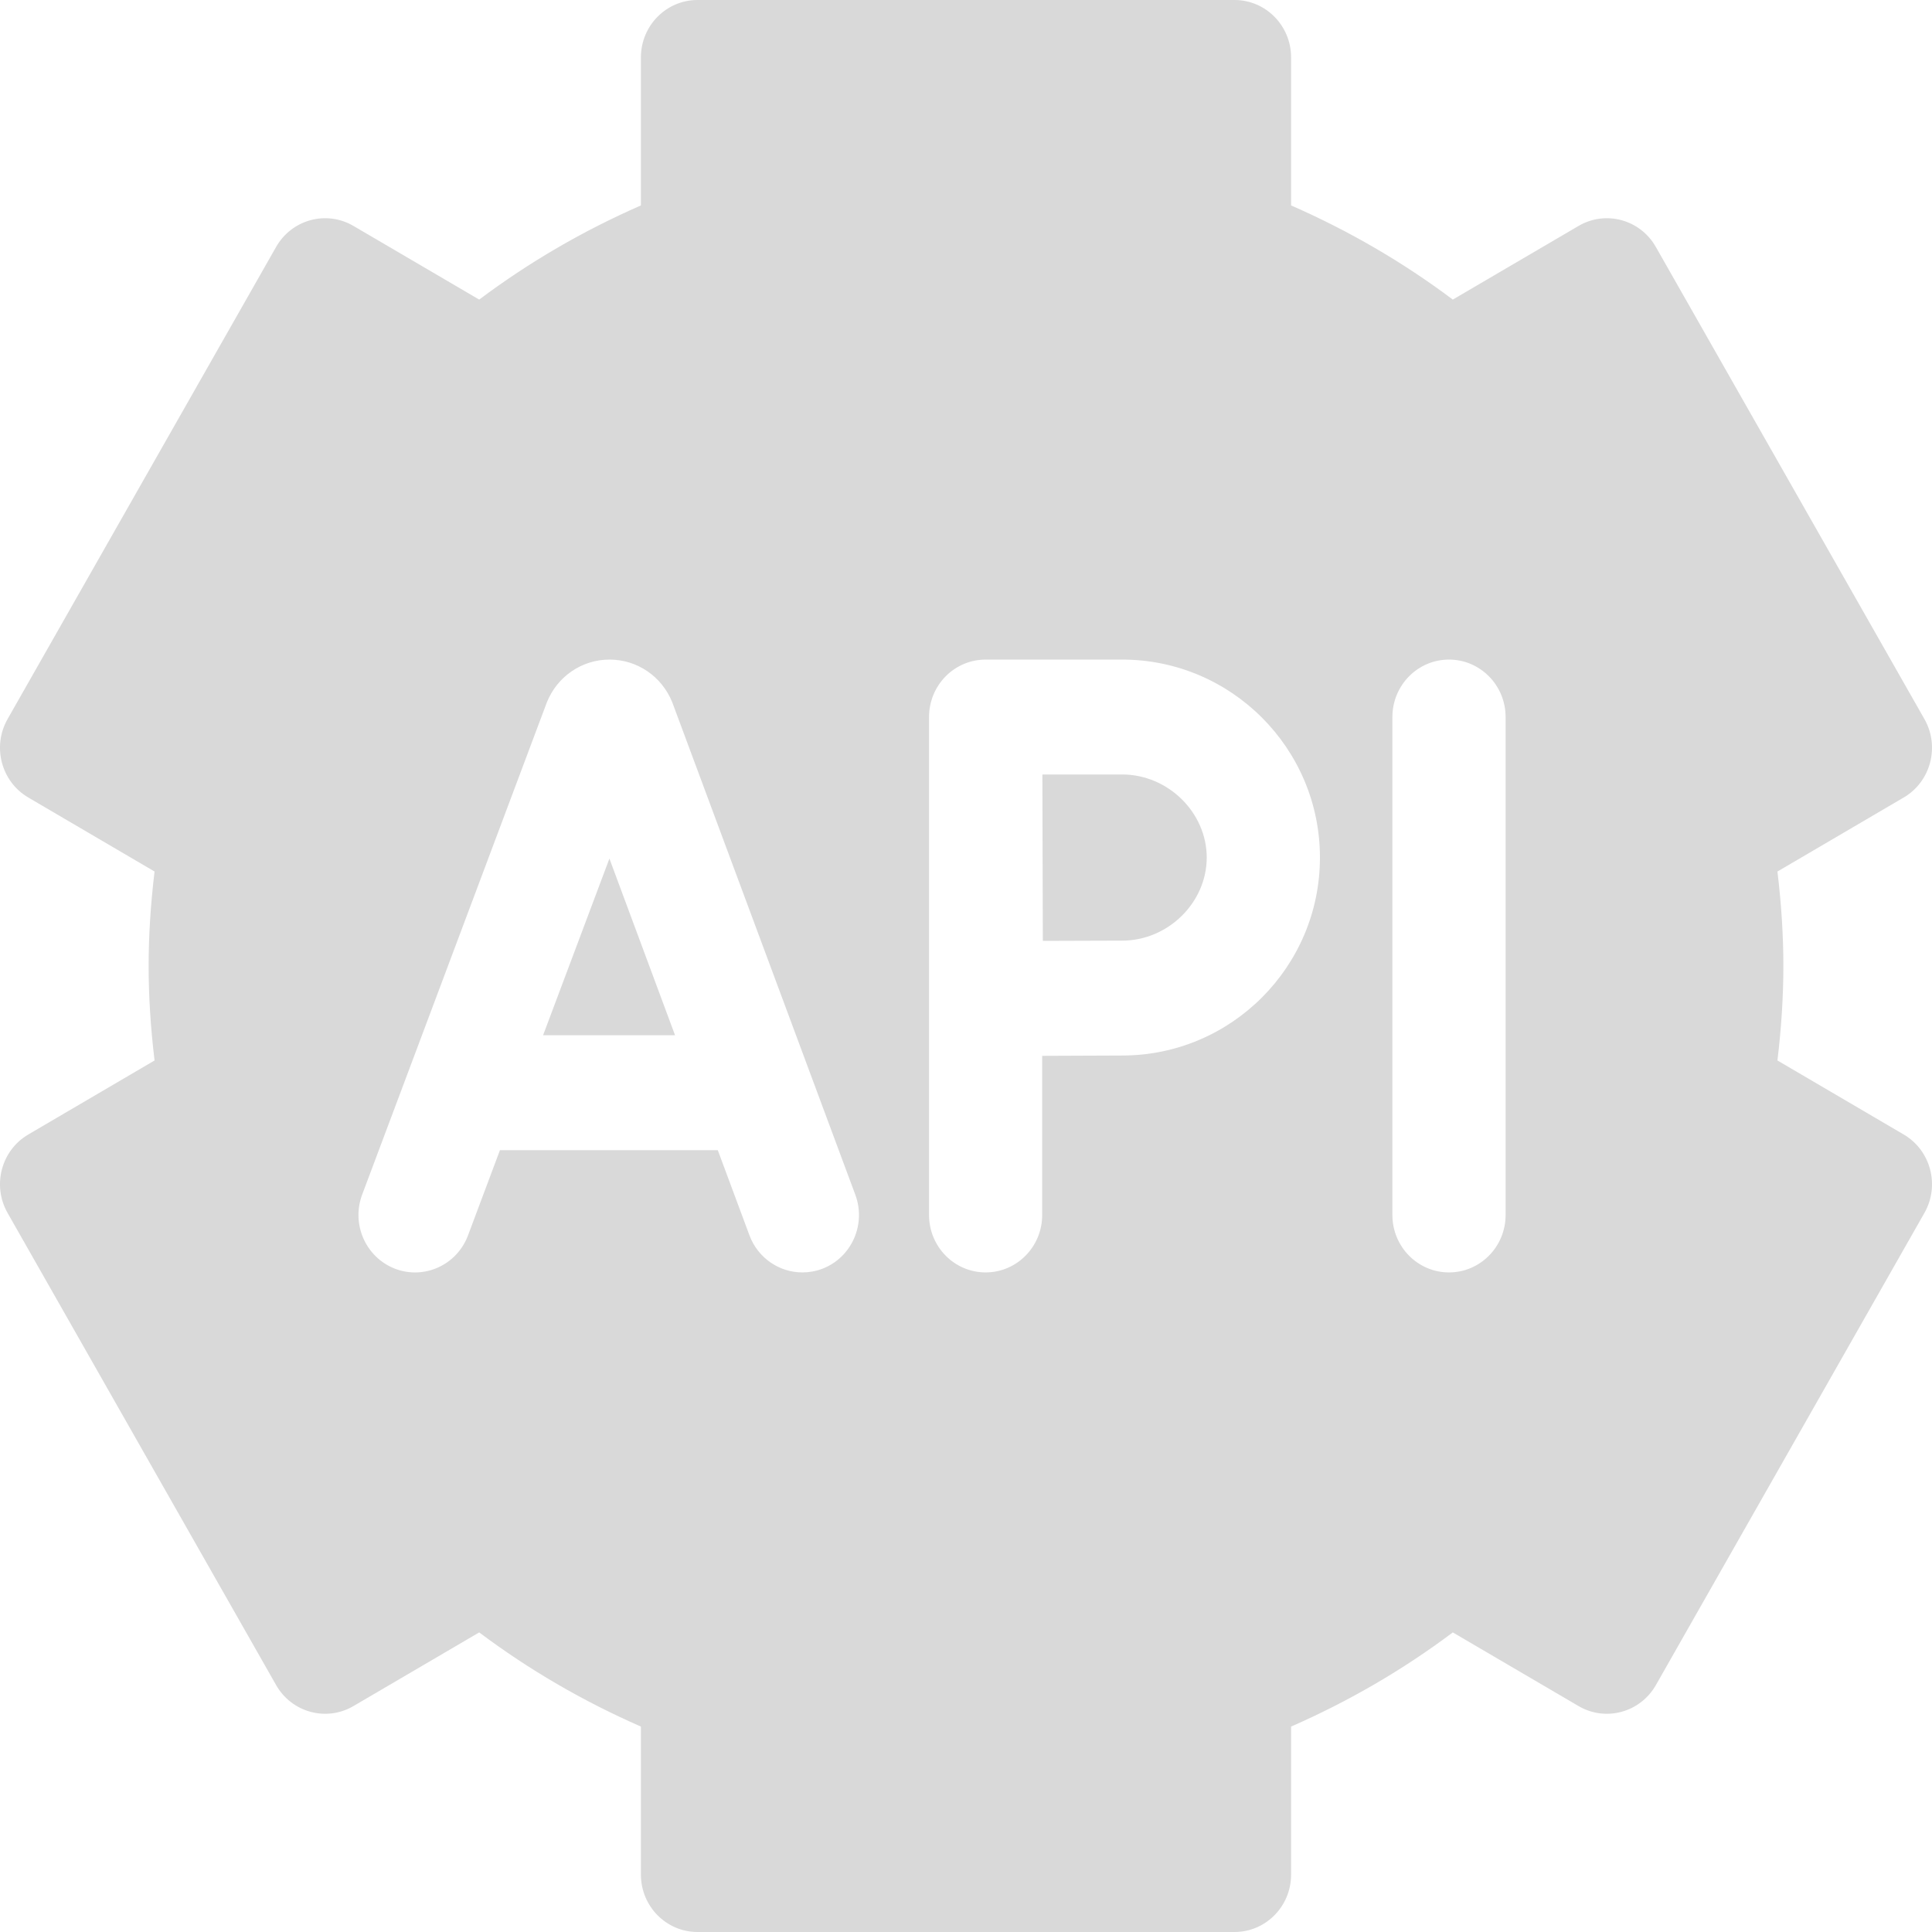 <svg width="30" height="30" viewBox="0 0 30 30" fill="none" xmlns="http://www.w3.org/2000/svg">
<path d="M17.425 12.026H16.186C16.187 12.512 16.191 14.145 16.193 14.61C16.637 14.608 17.141 14.606 17.425 14.606C18.137 14.606 18.738 14.015 18.738 13.316C18.738 12.617 18.137 12.026 17.425 12.026Z" fill="#D9D9D9"/>
<path d="M8.433 16.075H10.482L9.463 13.332L8.433 16.075Z" fill="#D9D9D9"/>
<path d="M29.56 17.616L27.6 16.467C27.662 15.951 27.692 15.467 27.692 15C27.692 14.533 27.662 14.049 27.6 13.533L29.56 12.384C29.981 12.138 30.125 11.592 29.882 11.165L25.712 3.835C25.47 3.408 24.932 3.262 24.512 3.508L22.559 4.652C21.789 4.074 20.948 3.584 20.048 3.19V0.892C20.048 0.399 19.655 0 19.169 0H10.831C10.345 0 9.952 0.399 9.952 0.892V3.19C9.052 3.584 8.211 4.074 7.441 4.652L5.488 3.508C5.068 3.262 4.53 3.408 4.287 3.835L0.118 11.165C-0.125 11.592 0.019 12.138 0.44 12.384L2.4 13.533C2.338 14.049 2.308 14.533 2.308 15C2.308 15.467 2.338 15.951 2.4 16.467L0.44 17.616C0.019 17.862 -0.125 18.408 0.118 18.835L4.287 26.165C4.53 26.592 5.068 26.738 5.488 26.492L7.441 25.348C8.211 25.926 9.052 26.416 9.952 26.81V29.108C9.952 29.601 10.345 30 10.831 30H19.169C19.655 30 20.048 29.601 20.048 29.108V26.81C20.948 26.416 21.789 25.926 22.559 25.348L24.512 26.492C24.932 26.738 25.47 26.592 25.713 26.165L29.882 18.835C30.125 18.408 29.981 17.862 29.56 17.616ZM12.77 19.701C12.667 19.74 12.562 19.758 12.459 19.758C12.104 19.758 11.77 19.538 11.637 19.181L11.146 17.86H7.763L7.267 19.184C7.094 19.644 6.586 19.875 6.132 19.7C5.679 19.524 5.451 19.009 5.624 18.549C5.624 18.549 8.489 10.912 8.492 10.905C8.654 10.503 9.036 10.242 9.464 10.242H9.465C9.893 10.242 10.275 10.501 10.438 10.903C10.441 10.911 13.281 18.551 13.281 18.551C13.453 19.012 13.224 19.527 12.77 19.701ZM17.425 16.39C17.14 16.39 16.63 16.392 16.183 16.395V18.866C16.183 19.359 15.79 19.758 15.305 19.758C14.819 19.758 14.426 19.359 14.426 18.866C14.426 18.866 14.426 11.137 14.426 11.137C14.425 10.9 14.517 10.672 14.682 10.504C14.847 10.336 15.071 10.242 15.305 10.242H17.425C19.119 10.242 20.496 11.621 20.496 13.316C20.496 15.011 19.119 16.39 17.425 16.39ZM23.379 18.866C23.379 19.359 22.985 19.758 22.5 19.758C22.015 19.758 21.621 19.359 21.621 18.866V11.134C21.621 10.641 22.015 10.242 22.5 10.242C22.985 10.242 23.379 10.641 23.379 11.134V18.866Z" fill="#D9D9D9"/>
</svg>
